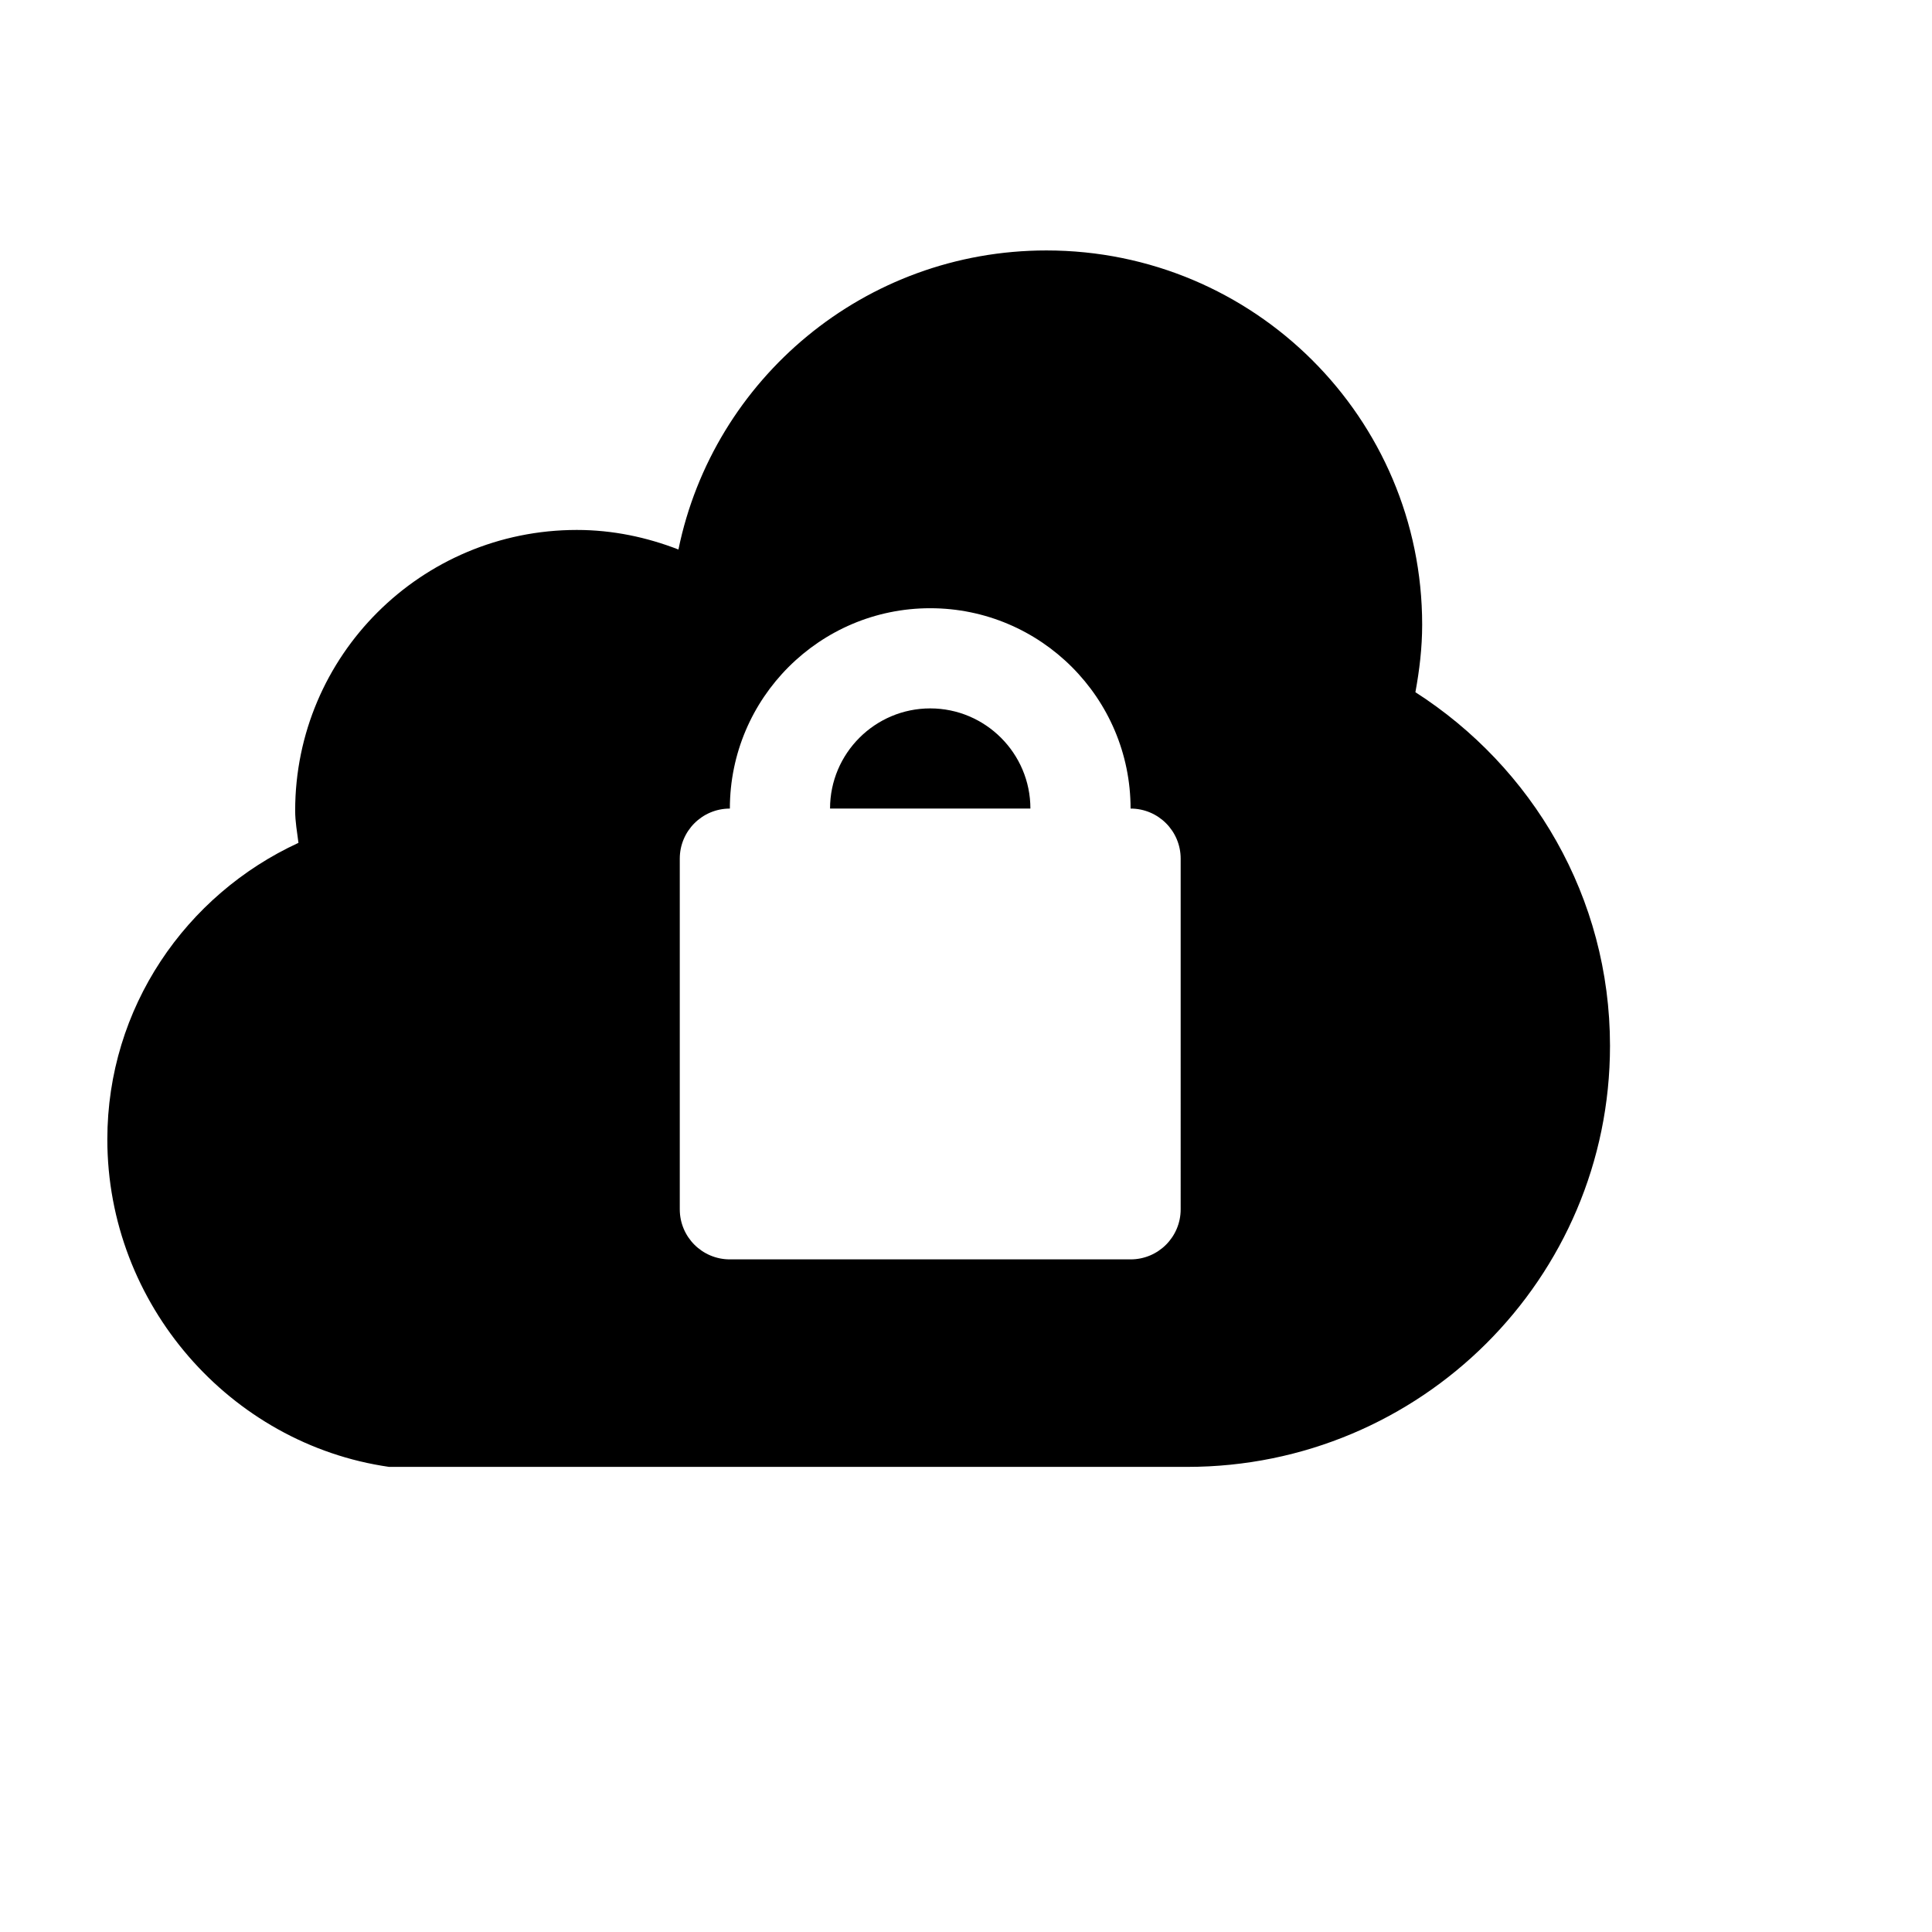 <svg viewBox="0 0 2160 2160" version="1.1" xmlns="http://www.w3.org/2000/svg" height="18pt" width="18pt">
    <path d="M1800 1169.23c0 259.97-211.47 470.77-472.71 470.77H435c-177.765-25.526-315-181.822-315-366.154 0-147.298 87.78-273.464 213.675-331.526-1.47-11.926-3.675-23.643-3.675-35.988 0-173.243 140.91-313.846 314.895-313.846 40.215 0 78.225 8.16 113.61 21.865C797.565 423.637 966.72 280 1169.895 280 1402.155 280 1590 467.366 1590 698.462c0 25.84-3.045 50.843-7.56 75.427 130.62 83.797 217.56 229.108 217.56 395.342zM1264 904c0-123.536-100.464-224-224-224S816 780.464 816 904c-30.968 0-56 25.032-56 56v392c0 30.968 25.032 56 56 56h448c30.968 0 56-25.032 56-56V960c0-30.968-25.032-56-56-56zm-224-112c61.712 0 112 50.232 112 112H928c0-61.768 50.288-112 112-112z" stroke="none" stroke-width="1" fill-rule="evenodd"/>
</svg>
